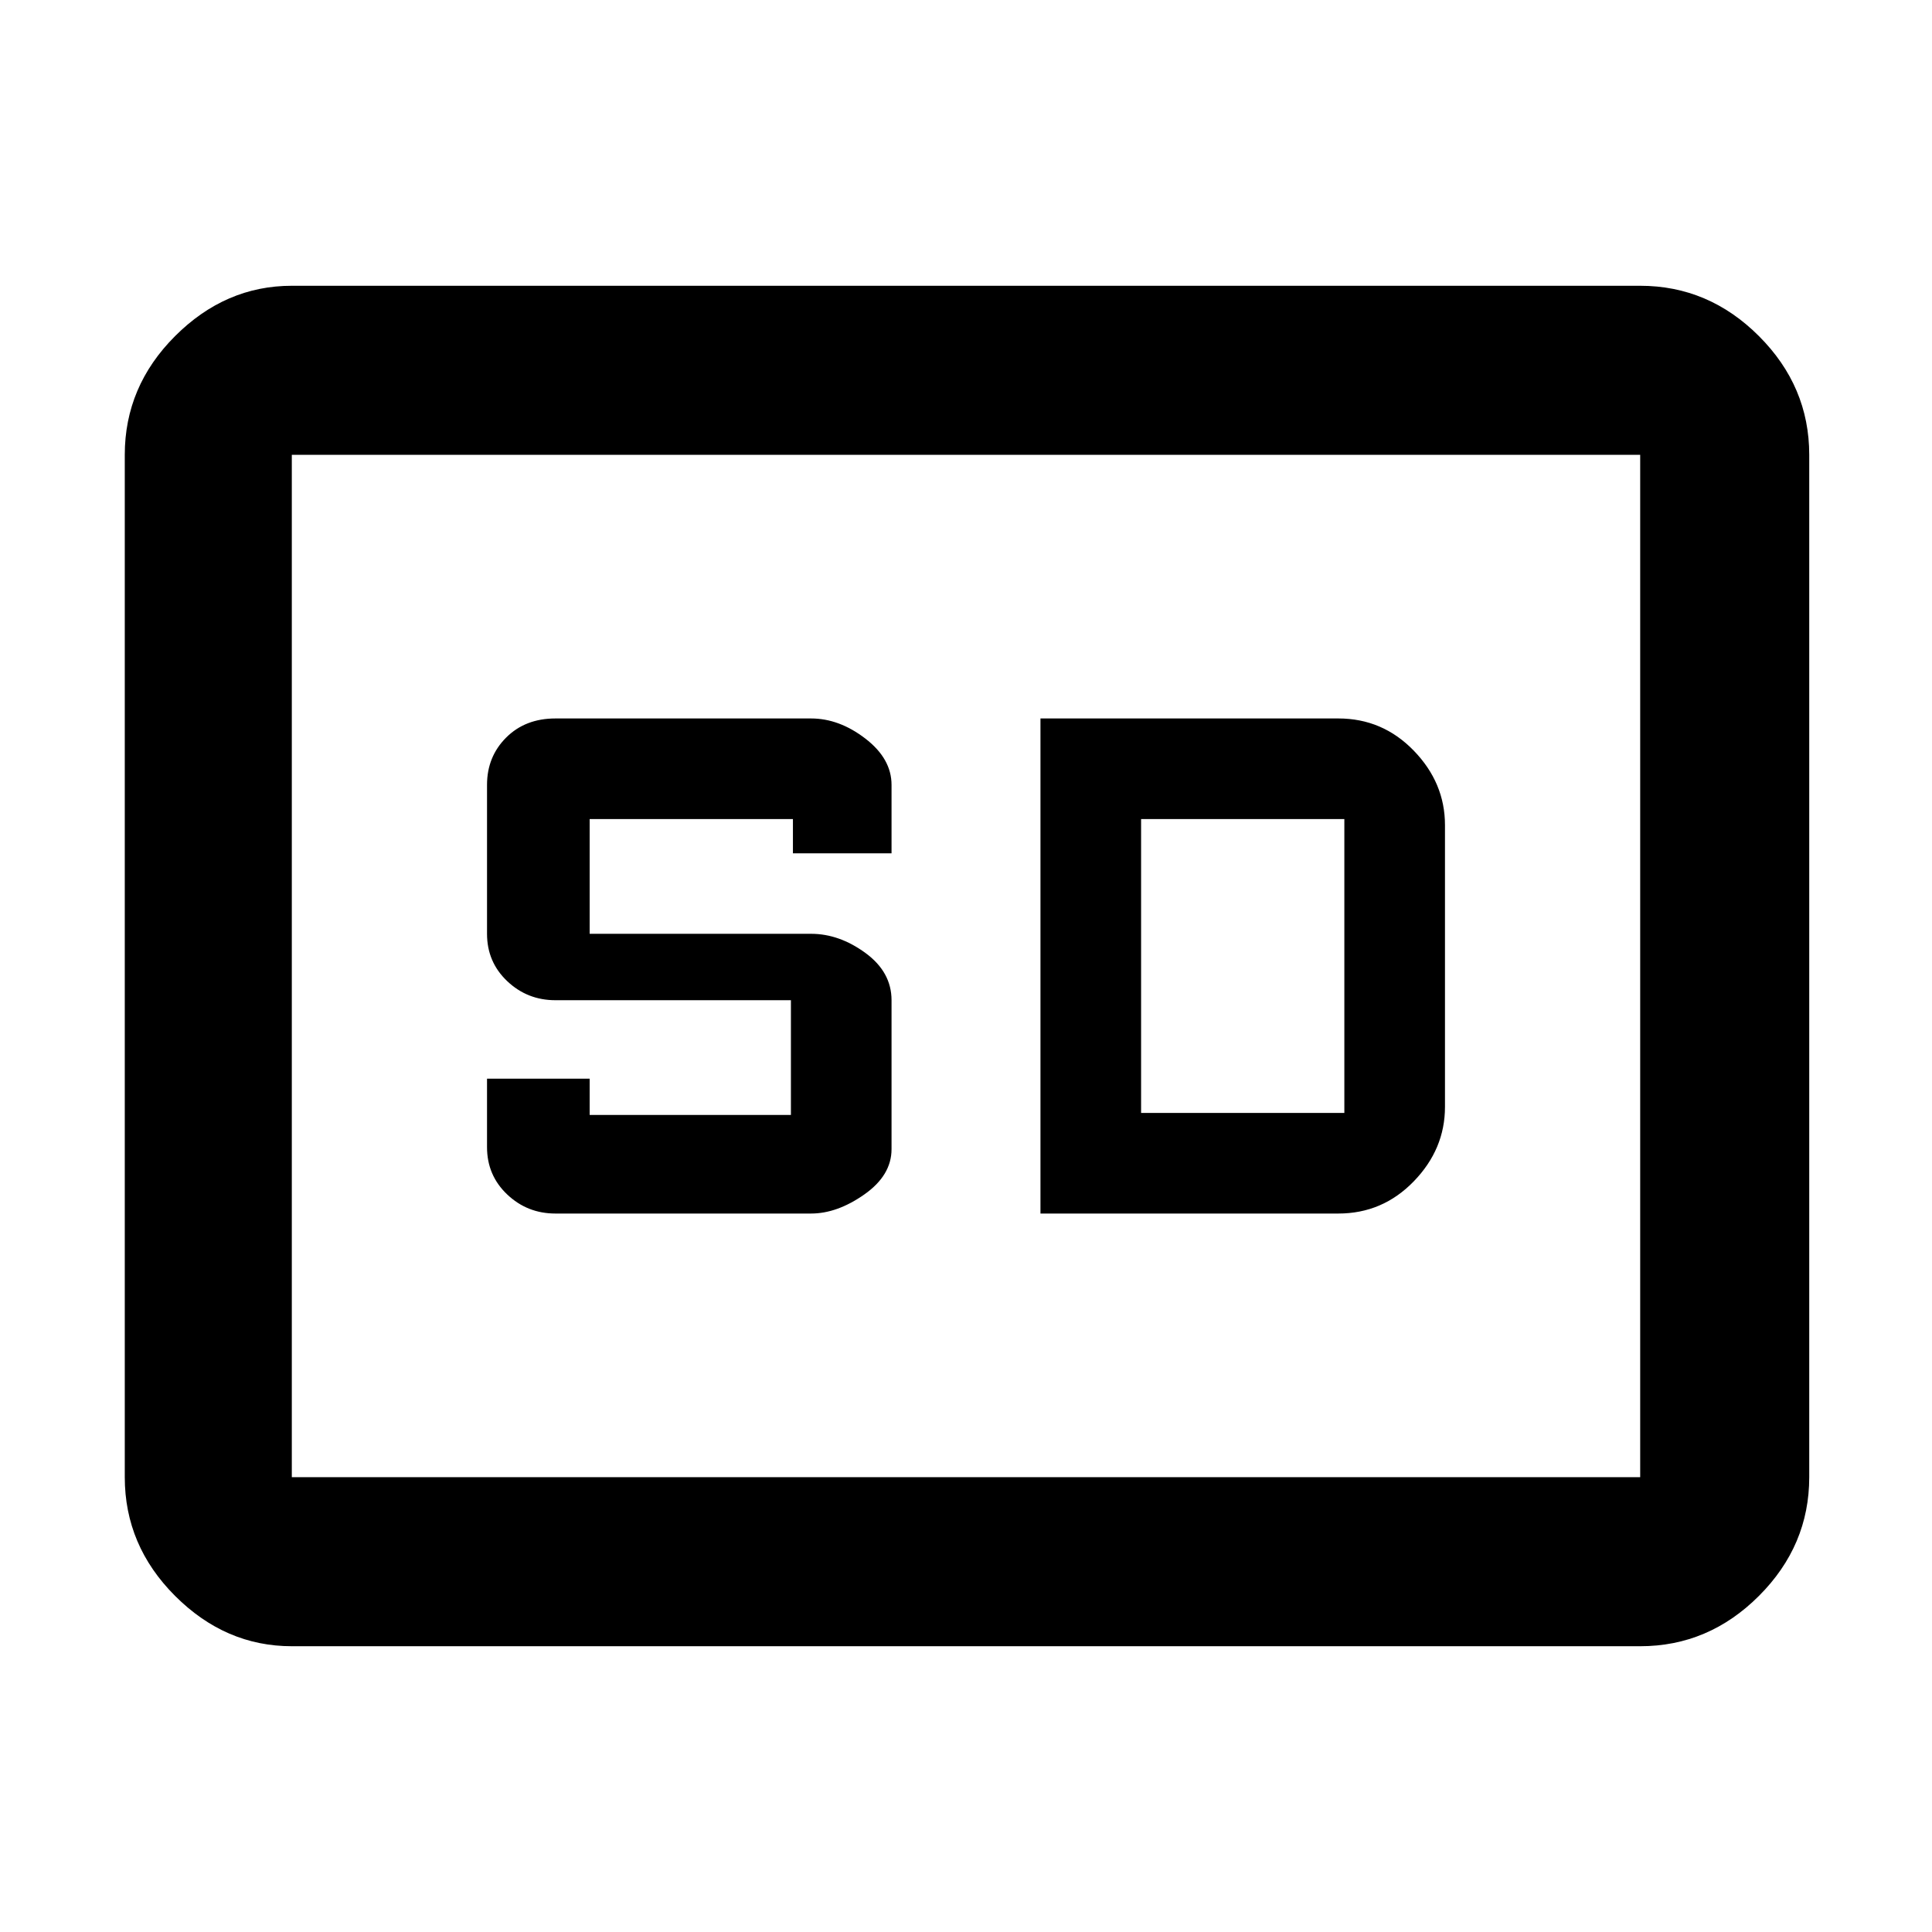 <svg xmlns="http://www.w3.org/2000/svg" height="48" width="48"><path d="M13.8 30.15h6.35q.65 0 1.325-.475.675-.475.675-1.125v-3.7q0-.7-.65-1.175-.65-.475-1.35-.475h-5.5v-2.85h5.05v.85h2.45v-1.7q0-.65-.65-1.15-.65-.5-1.35-.5H13.8q-.75 0-1.225.475-.475.475-.475 1.175v3.7q0 .7.5 1.175.5.475 1.2.475h5.85v2.85h-5v-.9H12.1v1.7q0 .7.5 1.175.5.475 1.2.475Zm12.05 0h7.4q1.1 0 1.875-.8.775-.8.775-1.85v-7q0-1.05-.775-1.85t-1.875-.8h-7.4Zm2.5-2.5v-7.3h5.05v7.3ZM7.25 40.9q-1.65 0-2.9-1.25T3.1 36.7V11.3q0-1.7 1.25-2.95Q5.6 7.1 7.25 7.1h33.5q1.7 0 2.95 1.25 1.25 1.25 1.25 2.95v25.4q0 1.7-1.25 2.95-1.25 1.25-2.95 1.25Zm0-29.6v25.4-25.4Zm33.5 25.4V11.3H7.25v25.4Z"/></svg>